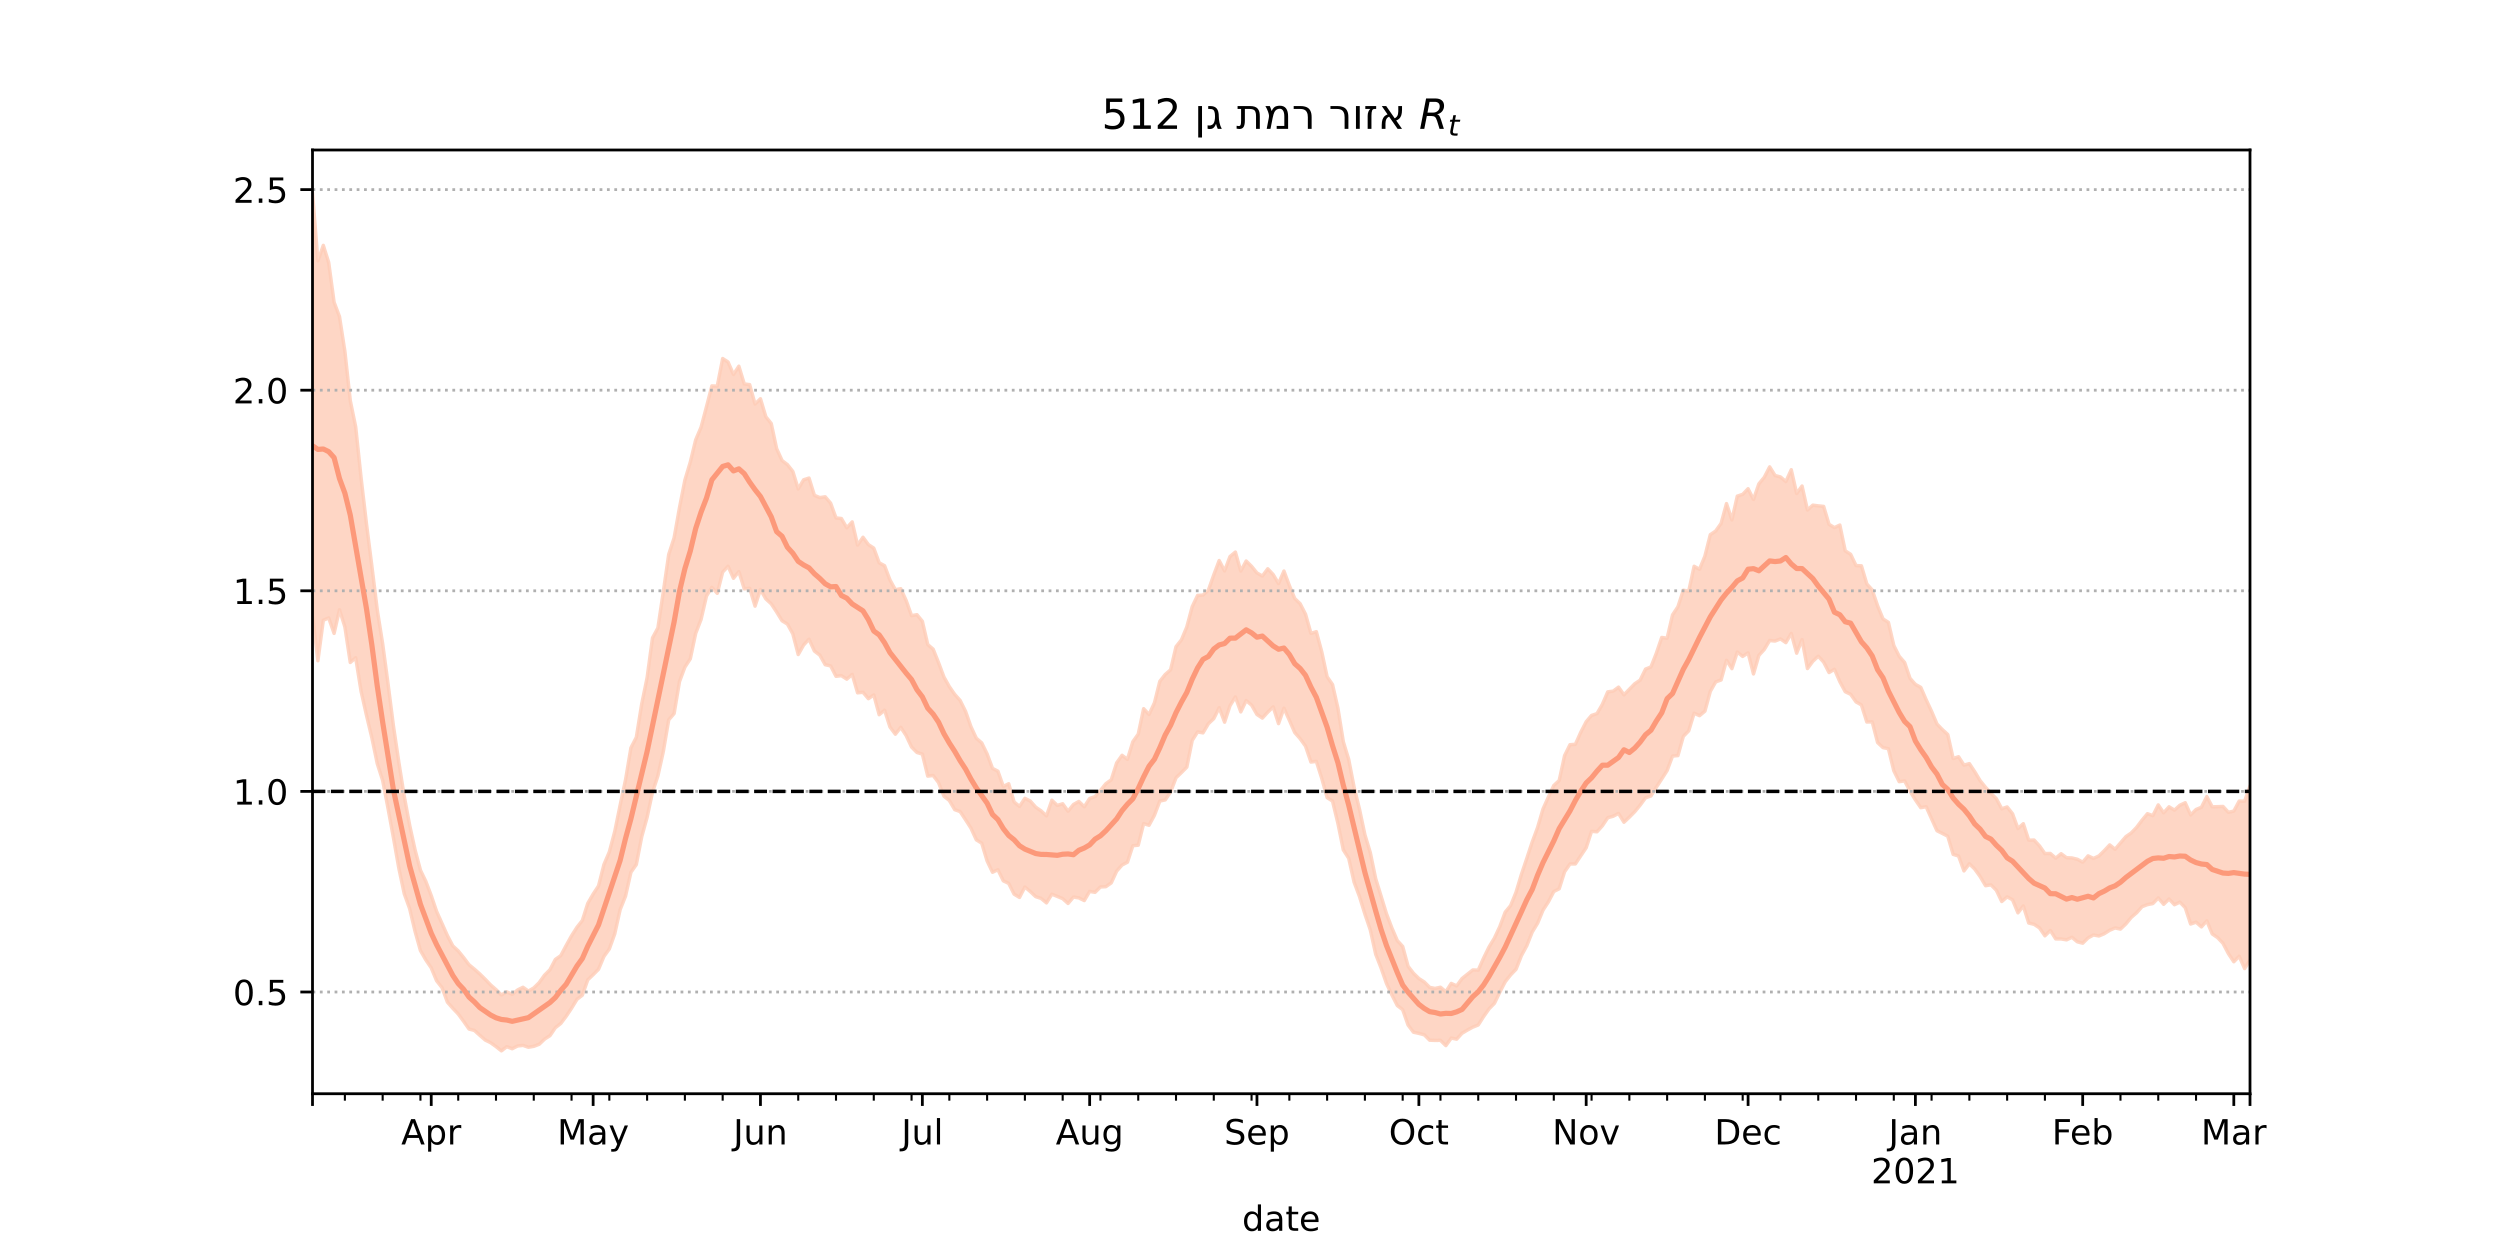 <?xml version="1.0" encoding="utf-8" standalone="no"?>
<!DOCTYPE svg PUBLIC "-//W3C//DTD SVG 1.1//EN"
  "http://www.w3.org/Graphics/SVG/1.1/DTD/svg11.dtd">
<!-- Created with matplotlib (https://matplotlib.org/) -->
<svg height="360pt" version="1.1" viewBox="0 0 720 360" width="720pt" xmlns="http://www.w3.org/2000/svg" xmlns:xlink="http://www.w3.org/1999/xlink">
 <defs>
  <style type="text/css">*{stroke-linecap:butt;stroke-linejoin:round;}</style>
 </defs>
 <g id="figure_1">
  <g id="patch_1">
   <path d="M 0 360 
L 720 360 
L 720 0 
L 0 0 
z
" style="fill:#ffffff;"/>
  </g>
  <g id="axes_1">
   <g id="patch_2">
    <path d="M 90 315 
L 648 315 
L 648 43.2 
L 90 43.2 
z
" style="fill:#ffffff;"/>
   </g>
   <g id="PolyCollection_1">
    <defs>
     <path d="M 90 -182.798 
L 90 -304.445 
L 91.554 -284.881 
L 93.109 -289.335 
L 94.663 -284.404 
L 96.217 -272.959 
L 97.772 -268.818 
L 99.326 -258.793 
L 100.88 -244.624 
L 102.435 -237.064 
L 103.989 -222.397 
L 105.543 -209.136 
L 107.097 -196.959 
L 108.652 -184.322 
L 110.206 -174.574 
L 111.76 -163.013 
L 113.315 -150.872 
L 114.869 -140.425 
L 116.423 -130.667 
L 117.978 -122.347 
L 119.532 -115.264 
L 121.086 -109.39 
L 122.641 -106.153 
L 124.195 -102.071 
L 125.749 -97.491 
L 127.304 -94.02 
L 128.858 -90.535 
L 130.412 -87.574 
L 131.967 -86.14 
L 133.521 -84.221 
L 135.075 -82.156 
L 136.63 -80.875 
L 138.184 -79.499 
L 139.738 -77.971 
L 141.292 -76.347 
L 142.847 -74.994 
L 144.401 -73.445 
L 145.955 -74.346 
L 147.51 -73.628 
L 149.064 -74.886 
L 150.618 -75.664 
L 152.173 -74.564 
L 153.727 -75.476 
L 155.281 -77.002 
L 156.836 -79.168 
L 158.39 -80.712 
L 159.944 -83.683 
L 161.499 -84.77 
L 163.053 -87.696 
L 164.607 -90.489 
L 166.162 -92.938 
L 167.716 -94.901 
L 169.27 -99.816 
L 170.825 -102.488 
L 172.379 -104.862 
L 173.933 -111.007 
L 175.487 -114.634 
L 177.042 -120.514 
L 178.596 -128.081 
L 180.15 -135.379 
L 181.705 -144.616 
L 183.259 -147.637 
L 184.813 -157.246 
L 186.368 -164.832 
L 187.922 -176.286 
L 189.476 -179.159 
L 191.031 -189.533 
L 192.585 -200.302 
L 194.139 -205.077 
L 195.694 -213.801 
L 197.248 -221.734 
L 198.802 -226.894 
L 200.357 -233.315 
L 201.911 -236.958 
L 203.465 -242.846 
L 205.019 -248.849 
L 206.574 -248.795 
L 208.128 -256.741 
L 209.682 -255.737 
L 211.237 -252.16 
L 212.791 -254.533 
L 214.345 -249.422 
L 215.9 -249.222 
L 217.454 -243.64 
L 219.008 -245.158 
L 220.563 -239.959 
L 222.117 -238.033 
L 223.671 -230.792 
L 225.226 -227.375 
L 226.78 -226.187 
L 228.334 -224.226 
L 229.889 -219.194 
L 231.443 -221.817 
L 232.997 -222.315 
L 234.552 -217.342 
L 236.106 -216.693 
L 237.66 -216.92 
L 239.214 -215.1 
L 240.769 -210.83 
L 242.323 -210.668 
L 243.877 -207.995 
L 245.432 -209.692 
L 246.986 -203.005 
L 248.54 -205.27 
L 250.095 -203.149 
L 251.649 -202.134 
L 253.203 -197.921 
L 254.758 -197.07 
L 256.312 -192.973 
L 257.866 -190.16 
L 259.421 -190.45 
L 260.975 -187.039 
L 262.529 -182.693 
L 264.084 -182.964 
L 265.638 -181.061 
L 267.192 -174.366 
L 268.747 -173.042 
L 270.301 -169.16 
L 271.855 -165.012 
L 273.409 -162.241 
L 274.964 -160.007 
L 276.518 -158.266 
L 278.072 -155.152 
L 279.627 -150.726 
L 281.181 -147.382 
L 282.735 -146.045 
L 284.29 -142.855 
L 285.844 -138.706 
L 287.398 -137.893 
L 288.953 -133.51 
L 290.507 -134.281 
L 292.061 -129.03 
L 293.616 -127.752 
L 295.17 -130.077 
L 296.724 -129.295 
L 298.279 -127.536 
L 299.833 -126.469 
L 301.387 -125.038 
L 302.942 -129.543 
L 304.496 -128.036 
L 306.05 -128.516 
L 307.604 -126.37 
L 309.159 -128.301 
L 310.713 -129.187 
L 312.267 -127.65 
L 313.822 -130.035 
L 315.376 -130.579 
L 316.93 -132.355 
L 318.485 -134.293 
L 320.039 -135.413 
L 321.593 -140.28 
L 323.148 -142.472 
L 324.702 -141.315 
L 326.256 -146.378 
L 327.811 -148.566 
L 329.365 -155.897 
L 330.919 -154.223 
L 332.474 -157.578 
L 334.028 -163.776 
L 335.582 -165.748 
L 337.136 -167.093 
L 338.691 -173.754 
L 340.245 -175.701 
L 341.799 -179.433 
L 343.354 -185.276 
L 344.908 -188.52 
L 346.462 -188.608 
L 348.017 -190.032 
L 349.571 -194.452 
L 351.125 -198.562 
L 352.68 -195.569 
L 354.234 -199.717 
L 355.788 -201.005 
L 357.343 -195.543 
L 358.897 -198.426 
L 360.451 -196.898 
L 362.006 -194.986 
L 363.56 -194.099 
L 365.114 -196.186 
L 366.669 -194.536 
L 368.223 -191.921 
L 369.777 -195.537 
L 371.331 -191.378 
L 372.886 -187.624 
L 374.44 -186.137 
L 375.994 -183.097 
L 377.549 -177.59 
L 379.103 -178.081 
L 380.657 -172.299 
L 382.212 -165.089 
L 383.766 -162.846 
L 385.32 -156.04 
L 386.875 -146.387 
L 388.429 -141.265 
L 389.983 -133.262 
L 391.538 -126.913 
L 393.092 -119.589 
L 394.646 -114.449 
L 396.201 -106.914 
L 397.755 -101.892 
L 399.309 -96.83 
L 400.864 -92.744 
L 402.418 -89.13 
L 403.972 -87.415 
L 405.526 -81.708 
L 407.081 -79.699 
L 408.635 -78.183 
L 410.189 -77.188 
L 411.744 -75.63 
L 413.298 -75.332 
L 414.852 -75.679 
L 416.407 -74.384 
L 417.961 -76.773 
L 419.515 -76.068 
L 421.07 -78.179 
L 422.624 -79.43 
L 424.178 -80.648 
L 425.733 -80.598 
L 427.287 -84.091 
L 428.841 -87.267 
L 430.396 -89.832 
L 431.95 -93.159 
L 433.504 -97.305 
L 435.058 -99.18 
L 436.613 -103.019 
L 438.167 -108.175 
L 439.721 -112.793 
L 441.276 -117.504 
L 442.83 -121.688 
L 444.384 -127 
L 445.939 -130.458 
L 447.493 -133.779 
L 449.047 -135.221 
L 450.602 -142.381 
L 452.156 -145.522 
L 453.71 -145.642 
L 455.265 -149.108 
L 456.819 -152.13 
L 458.373 -153.961 
L 459.928 -154.472 
L 461.482 -157.14 
L 463.036 -160.744 
L 464.591 -160.952 
L 466.145 -162.101 
L 467.699 -159.898 
L 469.253 -161.483 
L 470.808 -163.08 
L 472.362 -164.116 
L 473.916 -167.299 
L 475.471 -167.914 
L 477.025 -171.876 
L 478.579 -176.411 
L 480.134 -176.197 
L 481.688 -182.895 
L 483.242 -185.248 
L 484.797 -190.01 
L 486.351 -189.741 
L 487.905 -196.906 
L 489.46 -196.042 
L 491.014 -199.843 
L 492.568 -206.007 
L 494.123 -207.074 
L 495.677 -209.256 
L 497.231 -214.962 
L 498.786 -210.271 
L 500.34 -217.113 
L 501.894 -217.623 
L 503.448 -219.238 
L 505.003 -216.161 
L 506.557 -220.653 
L 508.111 -222.545 
L 509.666 -225.542 
L 511.22 -223.043 
L 512.774 -222.639 
L 514.329 -221.308 
L 515.883 -224.719 
L 517.437 -217.876 
L 518.992 -220.023 
L 520.546 -213.109 
L 522.1 -214.516 
L 523.655 -214.316 
L 525.209 -214.151 
L 526.763 -208.982 
L 528.318 -208.049 
L 529.872 -208.787 
L 531.426 -201.356 
L 532.981 -200.367 
L 534.535 -197.113 
L 536.089 -197.042 
L 537.643 -191.816 
L 539.198 -190.093 
L 540.752 -185.523 
L 542.306 -181.752 
L 543.861 -180.757 
L 545.415 -174.103 
L 546.969 -170.986 
L 548.524 -169.207 
L 550.078 -164.646 
L 551.632 -162.895 
L 553.187 -162.035 
L 554.741 -158.448 
L 556.295 -155.135 
L 557.85 -151.473 
L 559.404 -149.871 
L 560.958 -148.458 
L 562.513 -141.543 
L 564.067 -142.057 
L 565.621 -139.643 
L 567.175 -140.075 
L 568.73 -137.738 
L 570.284 -135.154 
L 571.838 -133.26 
L 573.393 -131.528 
L 574.947 -129.976 
L 576.501 -127.077 
L 578.056 -127.6 
L 579.61 -125.635 
L 581.164 -121.396 
L 582.719 -122.774 
L 584.273 -118.032 
L 585.827 -118.06 
L 587.382 -116.364 
L 588.936 -114.164 
L 590.49 -114.206 
L 592.045 -112.853 
L 593.599 -114.133 
L 595.153 -112.978 
L 596.708 -112.909 
L 598.262 -112.539 
L 599.816 -111.695 
L 601.37 -113.505 
L 602.925 -112.776 
L 604.479 -113.484 
L 606.033 -115.007 
L 607.588 -116.666 
L 609.142 -115.412 
L 610.696 -117.237 
L 612.251 -119.039 
L 613.805 -120.117 
L 615.359 -121.735 
L 616.914 -123.792 
L 618.468 -125.652 
L 620.022 -125.102 
L 621.577 -128.183 
L 623.131 -125.903 
L 624.685 -127.643 
L 626.24 -126.676 
L 627.794 -128.086 
L 629.348 -128.813 
L 630.903 -125.304 
L 632.457 -126.859 
L 634.011 -127.498 
L 635.565 -130.589 
L 637.12 -127.631 
L 638.674 -127.681 
L 640.228 -127.742 
L 641.783 -126.056 
L 643.337 -126.401 
L 644.891 -129.287 
L 646.446 -129.272 
L 648 -133.589 
L 649.554 -136.015 
L 651.109 -131.693 
L 652.663 -136.313 
L 654.217 -135.296 
L 655.772 -134.551 
L 657.326 -136.746 
L 658.88 -136.776 
L 660.435 -140.497 
L 660.435 -73.453 
L 660.435 -73.453 
L 658.88 -73.1 
L 657.326 -75.523 
L 655.772 -76.142 
L 654.217 -78.887 
L 652.663 -80.638 
L 651.109 -78.606 
L 649.554 -85.265 
L 648 -83.512 
L 646.446 -81.058 
L 644.891 -84.598 
L 643.337 -83.019 
L 641.783 -85.345 
L 640.228 -88.316 
L 638.674 -89.971 
L 637.12 -91.033 
L 635.565 -94.785 
L 634.011 -93.059 
L 632.457 -94.414 
L 630.903 -93.884 
L 629.348 -98.59 
L 627.794 -100.193 
L 626.24 -99.437 
L 624.685 -101.072 
L 623.131 -99.559 
L 621.577 -101.38 
L 620.022 -99.769 
L 618.468 -99.473 
L 616.914 -98.888 
L 615.359 -97.133 
L 613.805 -95.795 
L 612.251 -93.916 
L 610.696 -92.424 
L 609.142 -92.748 
L 607.588 -92.085 
L 606.033 -91.094 
L 604.479 -90.439 
L 602.925 -90.73 
L 601.37 -89.887 
L 599.816 -88.359 
L 598.262 -88.765 
L 596.708 -90.058 
L 595.153 -89.321 
L 593.599 -89.59 
L 592.045 -89.598 
L 590.49 -92.028 
L 588.936 -90.481 
L 587.382 -92.76 
L 585.827 -93.798 
L 584.273 -94.165 
L 582.719 -99.068 
L 581.164 -97.107 
L 579.61 -100.877 
L 578.056 -101.699 
L 576.501 -100.363 
L 574.947 -103.611 
L 573.393 -105.166 
L 571.838 -104.92 
L 570.284 -107.544 
L 568.73 -109.69 
L 567.175 -111.223 
L 565.621 -109.183 
L 564.067 -113.474 
L 562.513 -113.939 
L 560.958 -119.171 
L 559.404 -119.969 
L 557.85 -120.75 
L 556.295 -124.177 
L 554.741 -127.655 
L 553.187 -127.396 
L 551.632 -129.634 
L 550.078 -132.164 
L 548.524 -135.11 
L 546.969 -134.88 
L 545.415 -138.041 
L 543.861 -144.372 
L 542.306 -144.686 
L 540.752 -146.138 
L 539.198 -152.101 
L 537.643 -152.07 
L 536.089 -156.981 
L 534.535 -157.853 
L 532.981 -160.05 
L 531.426 -160.787 
L 529.872 -163.674 
L 528.318 -167.243 
L 526.763 -166.308 
L 525.209 -169.312 
L 523.655 -171.007 
L 522.1 -169.549 
L 520.546 -167.461 
L 518.992 -175.786 
L 517.437 -171.883 
L 515.883 -177.577 
L 514.329 -174.92 
L 512.774 -175.99 
L 511.22 -175.377 
L 509.666 -175.538 
L 508.111 -172.958 
L 506.557 -171.258 
L 505.003 -165.908 
L 503.448 -171.976 
L 501.894 -170.951 
L 500.34 -172.217 
L 498.786 -167.433 
L 497.231 -169.836 
L 495.677 -164.171 
L 494.123 -163.613 
L 492.568 -160.892 
L 491.014 -155.195 
L 489.46 -153.884 
L 487.905 -154.602 
L 486.351 -149.517 
L 484.797 -147.936 
L 483.242 -142.392 
L 481.688 -142.255 
L 480.134 -138.093 
L 478.579 -135.664 
L 477.025 -133.291 
L 475.471 -130.76 
L 473.916 -130.233 
L 472.362 -128.113 
L 470.808 -126.23 
L 469.253 -124.657 
L 467.699 -123.196 
L 466.145 -125.733 
L 464.591 -124.921 
L 463.036 -124.5 
L 461.482 -122.167 
L 459.928 -120.446 
L 458.373 -120.581 
L 456.819 -115.853 
L 455.265 -113.543 
L 453.71 -111.197 
L 452.156 -111.176 
L 450.602 -108.934 
L 449.047 -104.038 
L 447.493 -103.241 
L 445.939 -100.271 
L 444.384 -97.87 
L 442.83 -94.114 
L 441.276 -91.561 
L 439.721 -87.65 
L 438.167 -84.774 
L 436.613 -80.852 
L 435.058 -79.233 
L 433.504 -77.261 
L 431.95 -74.26 
L 430.396 -71.043 
L 428.841 -69.45 
L 427.287 -67.243 
L 425.733 -64.809 
L 424.178 -64.187 
L 422.624 -63.348 
L 421.07 -62.423 
L 419.515 -60.726 
L 417.961 -61.036 
L 416.407 -58.862 
L 414.852 -60.384 
L 413.298 -60.364 
L 411.744 -60.421 
L 410.189 -61.98 
L 408.635 -62.386 
L 407.081 -62.725 
L 405.526 -64.777 
L 403.972 -69.222 
L 402.418 -70.408 
L 400.864 -73.464 
L 399.309 -76.759 
L 397.755 -81.211 
L 396.201 -85.176 
L 394.646 -92.189 
L 393.092 -96.752 
L 391.538 -101.775 
L 389.983 -105.928 
L 388.429 -112.815 
L 386.875 -115.236 
L 385.32 -122.86 
L 383.766 -129.288 
L 382.212 -130.284 
L 380.657 -135.864 
L 379.103 -140.722 
L 377.549 -140.533 
L 375.994 -145.111 
L 374.44 -147.265 
L 372.886 -149.028 
L 371.331 -152.58 
L 369.777 -156.039 
L 368.223 -151.599 
L 366.669 -156.421 
L 365.114 -154.898 
L 363.56 -153.19 
L 362.006 -154.229 
L 360.451 -156.937 
L 358.897 -158.21 
L 357.343 -154.981 
L 355.788 -159.274 
L 354.234 -156.747 
L 352.68 -152.012 
L 351.125 -156.19 
L 349.571 -153.039 
L 348.017 -151.57 
L 346.462 -148.937 
L 344.908 -149.204 
L 343.354 -146.754 
L 341.799 -139.064 
L 340.245 -137.496 
L 338.691 -136.004 
L 337.136 -131.918 
L 335.582 -129.627 
L 334.028 -129.294 
L 332.474 -125.198 
L 330.919 -122.327 
L 329.365 -122.801 
L 327.811 -116.58 
L 326.256 -116.433 
L 324.702 -111.683 
L 323.148 -110.872 
L 321.593 -109.109 
L 320.039 -105.726 
L 318.485 -104.636 
L 316.93 -104.555 
L 315.376 -103.016 
L 313.822 -103.272 
L 312.267 -100.634 
L 310.713 -101.403 
L 309.159 -101.654 
L 307.604 -99.803 
L 306.05 -101.191 
L 304.496 -101.834 
L 302.942 -102.477 
L 301.387 -99.97 
L 299.833 -101.262 
L 298.279 -101.769 
L 296.724 -103.23 
L 295.17 -104.548 
L 293.616 -101.542 
L 292.061 -102.482 
L 290.507 -105.586 
L 288.953 -106.316 
L 287.398 -109.518 
L 285.844 -108.79 
L 284.29 -112.035 
L 282.735 -117.172 
L 281.181 -118.126 
L 279.627 -121.512 
L 278.072 -123.927 
L 276.518 -126.262 
L 274.964 -126.82 
L 273.409 -129.458 
L 271.855 -130.699 
L 270.301 -134.617 
L 268.747 -136.663 
L 267.192 -136.476 
L 265.638 -142.82 
L 264.084 -143.285 
L 262.529 -144.852 
L 260.975 -148.146 
L 259.421 -150.526 
L 257.866 -148.547 
L 256.312 -150.624 
L 254.758 -155.462 
L 253.203 -154.164 
L 251.649 -159.855 
L 250.095 -158.783 
L 248.54 -160.624 
L 246.986 -160.465 
L 245.432 -165.766 
L 243.877 -164.403 
L 242.323 -165.412 
L 240.769 -165.224 
L 239.214 -168.223 
L 237.66 -168.559 
L 236.106 -171.324 
L 234.552 -172.497 
L 232.997 -175.897 
L 231.443 -174.231 
L 229.889 -171.495 
L 228.334 -177.442 
L 226.78 -180.268 
L 225.226 -181.221 
L 223.671 -183.755 
L 222.117 -186.098 
L 220.563 -187.523 
L 219.008 -190.219 
L 217.454 -185.434 
L 215.9 -190.579 
L 214.345 -190.413 
L 212.791 -195.392 
L 211.237 -193.455 
L 209.682 -196.908 
L 208.128 -195.246 
L 206.574 -189.131 
L 205.019 -190.839 
L 203.465 -188.344 
L 201.911 -181.618 
L 200.357 -177.596 
L 198.802 -170.26 
L 197.248 -167.872 
L 195.694 -163.695 
L 194.139 -154.488 
L 192.585 -152.677 
L 191.031 -143.545 
L 189.476 -136.563 
L 187.922 -131.851 
L 186.368 -124.638 
L 184.813 -119.009 
L 183.259 -111.01 
L 181.705 -108.787 
L 180.15 -101.912 
L 178.596 -98.015 
L 177.042 -91.047 
L 175.487 -86.706 
L 173.933 -84.548 
L 172.379 -80.86 
L 170.825 -79.289 
L 169.27 -77.803 
L 167.716 -73.384 
L 166.162 -72.189 
L 164.607 -69.636 
L 163.053 -67.307 
L 161.499 -65.245 
L 159.944 -64.021 
L 158.39 -61.729 
L 156.836 -60.732 
L 155.281 -59.244 
L 153.727 -58.656 
L 152.173 -58.392 
L 150.618 -58.929 
L 149.064 -58.754 
L 147.51 -57.968 
L 145.955 -58.556 
L 144.401 -57.355 
L 142.847 -58.592 
L 141.292 -59.702 
L 139.738 -60.474 
L 138.184 -61.825 
L 136.63 -63.23 
L 135.075 -63.645 
L 133.521 -65.86 
L 131.967 -67.971 
L 130.412 -69.607 
L 128.858 -71.368 
L 127.304 -75.555 
L 125.749 -77.53 
L 124.195 -81.254 
L 122.641 -83.538 
L 121.086 -86.242 
L 119.532 -91.779 
L 117.978 -98.305 
L 116.423 -102.619 
L 114.869 -109.927 
L 113.315 -118.705 
L 111.76 -127.15 
L 110.206 -135.237 
L 108.652 -140.073 
L 107.097 -147.525 
L 105.543 -154.011 
L 103.989 -160.929 
L 102.435 -170.579 
L 100.88 -169.21 
L 99.326 -179.444 
L 97.772 -184.395 
L 96.217 -177.583 
L 94.663 -182.036 
L 93.109 -181.374 
L 91.554 -169.709 
L 90 -182.798 
z
" id="m3618132617" style="stroke:#fdcbb6;stroke-opacity:0.8;"/>
    </defs>
    <g clip-path="url(#p6baaec7f77)">
     <use style="fill:#fdcbb6;fill-opacity:0.8;stroke:#fdcbb6;stroke-opacity:0.8;" x="0" xlink:href="#m3618132617" y="360"/>
    </g>
   </g>
   <g id="matplotlib.axis_1">
    <g id="xtick_1">
     <g id="line2d_1">
      <defs>
       <path d="M 0 0 
L 0 3.5 
" id="m477d72ed4f" style="stroke:#000000;stroke-width:0.8;"/>
      </defs>
      <g>
       <use style="stroke:#000000;stroke-width:0.8;" x="90" xlink:href="#m477d72ed4f" y="315"/>
      </g>
     </g>
    </g>
    <g id="xtick_2">
     <g id="line2d_2">
      <g>
       <use style="stroke:#000000;stroke-width:0.8;" x="124.195" xlink:href="#m477d72ed4f" y="315"/>
      </g>
     </g>
     <g id="text_1">
      <!-- Apr -->
      <g transform="translate(115.545 329.598)scale(0.1 -0.1)">
       <defs>
        <path d="M 34.188 63.188 
L 20.797 26.906 
L 47.609 26.906 
z
M 28.609 72.906 
L 39.797 72.906 
L 67.578 0 
L 57.328 0 
L 50.688 18.703 
L 17.828 18.703 
L 11.188 0 
L 0.781 0 
z
" id="DejaVuSans-65"/>
        <path d="M 18.109 8.203 
L 18.109 -20.797 
L 9.078 -20.797 
L 9.078 54.688 
L 18.109 54.688 
L 18.109 46.391 
Q 20.953 51.266 25.266 53.625 
Q 29.594 56 35.594 56 
Q 45.562 56 51.781 48.094 
Q 58.016 40.188 58.016 27.297 
Q 58.016 14.406 51.781 6.484 
Q 45.562 -1.422 35.594 -1.422 
Q 29.594 -1.422 25.266 0.953 
Q 20.953 3.328 18.109 8.203 
z
M 48.688 27.297 
Q 48.688 37.203 44.609 42.844 
Q 40.531 48.484 33.406 48.484 
Q 26.266 48.484 22.188 42.844 
Q 18.109 37.203 18.109 27.297 
Q 18.109 17.391 22.188 11.75 
Q 26.266 6.109 33.406 6.109 
Q 40.531 6.109 44.609 11.75 
Q 48.688 17.391 48.688 27.297 
z
" id="DejaVuSans-112"/>
        <path d="M 41.109 46.297 
Q 39.594 47.172 37.812 47.578 
Q 36.031 48 33.891 48 
Q 26.266 48 22.188 43.047 
Q 18.109 38.094 18.109 28.812 
L 18.109 0 
L 9.078 0 
L 9.078 54.688 
L 18.109 54.688 
L 18.109 46.188 
Q 20.953 51.172 25.484 53.578 
Q 30.031 56 36.531 56 
Q 37.453 56 38.578 55.875 
Q 39.703 55.766 41.062 55.516 
z
" id="DejaVuSans-114"/>
       </defs>
       <use xlink:href="#DejaVuSans-65"/>
       <use x="68.408" xlink:href="#DejaVuSans-112"/>
       <use x="131.885" xlink:href="#DejaVuSans-114"/>
      </g>
     </g>
    </g>
    <g id="xtick_3">
     <g id="line2d_3">
      <g>
       <use style="stroke:#000000;stroke-width:0.8;" x="170.825" xlink:href="#m477d72ed4f" y="315"/>
      </g>
     </g>
     <g id="text_2">
      <!-- May -->
      <g transform="translate(160.487 329.598)scale(0.1 -0.1)">
       <defs>
        <path d="M 9.812 72.906 
L 24.516 72.906 
L 43.109 23.297 
L 61.812 72.906 
L 76.516 72.906 
L 76.516 0 
L 66.891 0 
L 66.891 64.016 
L 48.094 14.016 
L 38.188 14.016 
L 19.391 64.016 
L 19.391 0 
L 9.812 0 
z
" id="DejaVuSans-77"/>
        <path d="M 34.281 27.484 
Q 23.391 27.484 19.188 25 
Q 14.984 22.516 14.984 16.5 
Q 14.984 11.719 18.141 8.906 
Q 21.297 6.109 26.703 6.109 
Q 34.188 6.109 38.703 11.406 
Q 43.219 16.703 43.219 25.484 
L 43.219 27.484 
z
M 52.203 31.203 
L 52.203 0 
L 43.219 0 
L 43.219 8.297 
Q 40.141 3.328 35.547 0.953 
Q 30.953 -1.422 24.312 -1.422 
Q 15.922 -1.422 10.953 3.297 
Q 6 8.016 6 15.922 
Q 6 25.141 12.172 29.828 
Q 18.359 34.516 30.609 34.516 
L 43.219 34.516 
L 43.219 35.406 
Q 43.219 41.609 39.141 45 
Q 35.062 48.391 27.688 48.391 
Q 23 48.391 18.547 47.266 
Q 14.109 46.141 10.016 43.891 
L 10.016 52.203 
Q 14.938 54.109 19.578 55.047 
Q 24.219 56 28.609 56 
Q 40.484 56 46.344 49.844 
Q 52.203 43.703 52.203 31.203 
z
" id="DejaVuSans-97"/>
        <path d="M 32.172 -5.078 
Q 28.375 -14.844 24.75 -17.812 
Q 21.141 -20.797 15.094 -20.797 
L 7.906 -20.797 
L 7.906 -13.281 
L 13.188 -13.281 
Q 16.891 -13.281 18.938 -11.516 
Q 21 -9.766 23.484 -3.219 
L 25.094 0.875 
L 2.984 54.688 
L 12.5 54.688 
L 29.594 11.922 
L 46.688 54.688 
L 56.203 54.688 
z
" id="DejaVuSans-121"/>
       </defs>
       <use xlink:href="#DejaVuSans-77"/>
       <use x="86.279" xlink:href="#DejaVuSans-97"/>
       <use x="147.559" xlink:href="#DejaVuSans-121"/>
      </g>
     </g>
    </g>
    <g id="xtick_4">
     <g id="line2d_4">
      <g>
       <use style="stroke:#000000;stroke-width:0.8;" x="219.008" xlink:href="#m477d72ed4f" y="315"/>
      </g>
     </g>
     <g id="text_3">
      <!-- Jun -->
      <g transform="translate(211.196 329.598)scale(0.1 -0.1)">
       <defs>
        <path d="M 9.812 72.906 
L 19.672 72.906 
L 19.672 5.078 
Q 19.672 -8.109 14.672 -14.062 
Q 9.672 -20.016 -1.422 -20.016 
L -5.172 -20.016 
L -5.172 -11.719 
L -2.094 -11.719 
Q 4.438 -11.719 7.125 -8.047 
Q 9.812 -4.391 9.812 5.078 
z
" id="DejaVuSans-74"/>
        <path d="M 8.5 21.578 
L 8.5 54.688 
L 17.484 54.688 
L 17.484 21.922 
Q 17.484 14.156 20.5 10.266 
Q 23.531 6.391 29.594 6.391 
Q 36.859 6.391 41.078 11.031 
Q 45.312 15.672 45.312 23.688 
L 45.312 54.688 
L 54.297 54.688 
L 54.297 0 
L 45.312 0 
L 45.312 8.406 
Q 42.047 3.422 37.719 1 
Q 33.406 -1.422 27.688 -1.422 
Q 18.266 -1.422 13.375 4.438 
Q 8.5 10.297 8.5 21.578 
z
M 31.109 56 
z
" id="DejaVuSans-117"/>
        <path d="M 54.891 33.016 
L 54.891 0 
L 45.906 0 
L 45.906 32.719 
Q 45.906 40.484 42.875 44.328 
Q 39.844 48.188 33.797 48.188 
Q 26.516 48.188 22.312 43.547 
Q 18.109 38.922 18.109 30.906 
L 18.109 0 
L 9.078 0 
L 9.078 54.688 
L 18.109 54.688 
L 18.109 46.188 
Q 21.344 51.125 25.703 53.562 
Q 30.078 56 35.797 56 
Q 45.219 56 50.047 50.172 
Q 54.891 44.344 54.891 33.016 
z
" id="DejaVuSans-110"/>
       </defs>
       <use xlink:href="#DejaVuSans-74"/>
       <use x="29.492" xlink:href="#DejaVuSans-117"/>
       <use x="92.871" xlink:href="#DejaVuSans-110"/>
      </g>
     </g>
    </g>
    <g id="xtick_5">
     <g id="line2d_5">
      <g>
       <use style="stroke:#000000;stroke-width:0.8;" x="265.638" xlink:href="#m477d72ed4f" y="315"/>
      </g>
     </g>
     <g id="text_4">
      <!-- Jul -->
      <g transform="translate(259.605 329.598)scale(0.1 -0.1)">
       <defs>
        <path d="M 9.422 75.984 
L 18.406 75.984 
L 18.406 0 
L 9.422 0 
z
" id="DejaVuSans-108"/>
       </defs>
       <use xlink:href="#DejaVuSans-74"/>
       <use x="29.492" xlink:href="#DejaVuSans-117"/>
       <use x="92.871" xlink:href="#DejaVuSans-108"/>
      </g>
     </g>
    </g>
    <g id="xtick_6">
     <g id="line2d_6">
      <g>
       <use style="stroke:#000000;stroke-width:0.8;" x="313.822" xlink:href="#m477d72ed4f" y="315"/>
      </g>
     </g>
     <g id="text_5">
      <!-- Aug -->
      <g transform="translate(304.058 329.598)scale(0.1 -0.1)">
       <defs>
        <path d="M 45.406 27.984 
Q 45.406 37.75 41.375 43.109 
Q 37.359 48.484 30.078 48.484 
Q 22.859 48.484 18.828 43.109 
Q 14.797 37.75 14.797 27.984 
Q 14.797 18.266 18.828 12.891 
Q 22.859 7.516 30.078 7.516 
Q 37.359 7.516 41.375 12.891 
Q 45.406 18.266 45.406 27.984 
z
M 54.391 6.781 
Q 54.391 -7.172 48.188 -13.984 
Q 42 -20.797 29.203 -20.797 
Q 24.469 -20.797 20.266 -20.094 
Q 16.062 -19.391 12.109 -17.922 
L 12.109 -9.188 
Q 16.062 -11.328 19.922 -12.344 
Q 23.781 -13.375 27.781 -13.375 
Q 36.625 -13.375 41.016 -8.766 
Q 45.406 -4.156 45.406 5.172 
L 45.406 9.625 
Q 42.625 4.781 38.281 2.391 
Q 33.938 0 27.875 0 
Q 17.828 0 11.672 7.656 
Q 5.516 15.328 5.516 27.984 
Q 5.516 40.672 11.672 48.328 
Q 17.828 56 27.875 56 
Q 33.938 56 38.281 53.609 
Q 42.625 51.219 45.406 46.391 
L 45.406 54.688 
L 54.391 54.688 
z
" id="DejaVuSans-103"/>
       </defs>
       <use xlink:href="#DejaVuSans-65"/>
       <use x="68.408" xlink:href="#DejaVuSans-117"/>
       <use x="131.787" xlink:href="#DejaVuSans-103"/>
      </g>
     </g>
    </g>
    <g id="xtick_7">
     <g id="line2d_7">
      <g>
       <use style="stroke:#000000;stroke-width:0.8;" x="362.006" xlink:href="#m477d72ed4f" y="315"/>
      </g>
     </g>
     <g id="text_6">
      <!-- Sep -->
      <g transform="translate(352.581 329.598)scale(0.1 -0.1)">
       <defs>
        <path d="M 53.516 70.516 
L 53.516 60.891 
Q 47.906 63.578 42.922 64.891 
Q 37.938 66.219 33.297 66.219 
Q 25.25 66.219 20.875 63.094 
Q 16.5 59.969 16.5 54.203 
Q 16.5 49.359 19.406 46.891 
Q 22.312 44.438 30.422 42.922 
L 36.375 41.703 
Q 47.406 39.594 52.656 34.297 
Q 57.906 29 57.906 20.125 
Q 57.906 9.516 50.797 4.047 
Q 43.703 -1.422 29.984 -1.422 
Q 24.812 -1.422 18.969 -0.25 
Q 13.141 0.922 6.891 3.219 
L 6.891 13.375 
Q 12.891 10.016 18.656 8.297 
Q 24.422 6.594 29.984 6.594 
Q 38.422 6.594 43.016 9.906 
Q 47.609 13.234 47.609 19.391 
Q 47.609 24.75 44.312 27.781 
Q 41.016 30.812 33.5 32.328 
L 27.484 33.5 
Q 16.453 35.688 11.516 40.375 
Q 6.594 45.062 6.594 53.422 
Q 6.594 63.094 13.406 68.656 
Q 20.219 74.219 32.172 74.219 
Q 37.312 74.219 42.625 73.281 
Q 47.953 72.359 53.516 70.516 
z
" id="DejaVuSans-83"/>
        <path d="M 56.203 29.594 
L 56.203 25.203 
L 14.891 25.203 
Q 15.484 15.922 20.484 11.062 
Q 25.484 6.203 34.422 6.203 
Q 39.594 6.203 44.453 7.469 
Q 49.312 8.734 54.109 11.281 
L 54.109 2.781 
Q 49.266 0.734 44.188 -0.344 
Q 39.109 -1.422 33.891 -1.422 
Q 20.797 -1.422 13.156 6.188 
Q 5.516 13.812 5.516 26.812 
Q 5.516 40.234 12.766 48.109 
Q 20.016 56 32.328 56 
Q 43.359 56 49.781 48.891 
Q 56.203 41.797 56.203 29.594 
z
M 47.219 32.234 
Q 47.125 39.594 43.094 43.984 
Q 39.062 48.391 32.422 48.391 
Q 24.906 48.391 20.391 44.141 
Q 15.875 39.891 15.188 32.172 
z
" id="DejaVuSans-101"/>
       </defs>
       <use xlink:href="#DejaVuSans-83"/>
       <use x="63.477" xlink:href="#DejaVuSans-101"/>
       <use x="125" xlink:href="#DejaVuSans-112"/>
      </g>
     </g>
    </g>
    <g id="xtick_8">
     <g id="line2d_8">
      <g>
       <use style="stroke:#000000;stroke-width:0.8;" x="408.635" xlink:href="#m477d72ed4f" y="315"/>
      </g>
     </g>
     <g id="text_7">
      <!-- Oct -->
      <g transform="translate(399.99 329.598)scale(0.1 -0.1)">
       <defs>
        <path d="M 39.406 66.219 
Q 28.656 66.219 22.328 58.203 
Q 16.016 50.203 16.016 36.375 
Q 16.016 22.609 22.328 14.594 
Q 28.656 6.594 39.406 6.594 
Q 50.141 6.594 56.422 14.594 
Q 62.703 22.609 62.703 36.375 
Q 62.703 50.203 56.422 58.203 
Q 50.141 66.219 39.406 66.219 
z
M 39.406 74.219 
Q 54.734 74.219 63.906 63.938 
Q 73.094 53.656 73.094 36.375 
Q 73.094 19.141 63.906 8.859 
Q 54.734 -1.422 39.406 -1.422 
Q 24.031 -1.422 14.812 8.828 
Q 5.609 19.094 5.609 36.375 
Q 5.609 53.656 14.812 63.938 
Q 24.031 74.219 39.406 74.219 
z
" id="DejaVuSans-79"/>
        <path d="M 48.781 52.594 
L 48.781 44.188 
Q 44.969 46.297 41.141 47.344 
Q 37.312 48.391 33.406 48.391 
Q 24.656 48.391 19.812 42.844 
Q 14.984 37.312 14.984 27.297 
Q 14.984 17.281 19.812 11.734 
Q 24.656 6.203 33.406 6.203 
Q 37.312 6.203 41.141 7.25 
Q 44.969 8.297 48.781 10.406 
L 48.781 2.094 
Q 45.016 0.344 40.984 -0.531 
Q 36.969 -1.422 32.422 -1.422 
Q 20.062 -1.422 12.781 6.344 
Q 5.516 14.109 5.516 27.297 
Q 5.516 40.672 12.859 48.328 
Q 20.219 56 33.016 56 
Q 37.156 56 41.109 55.141 
Q 45.062 54.297 48.781 52.594 
z
" id="DejaVuSans-99"/>
        <path d="M 18.312 70.219 
L 18.312 54.688 
L 36.812 54.688 
L 36.812 47.703 
L 18.312 47.703 
L 18.312 18.016 
Q 18.312 11.328 20.141 9.422 
Q 21.969 7.516 27.594 7.516 
L 36.812 7.516 
L 36.812 0 
L 27.594 0 
Q 17.188 0 13.234 3.875 
Q 9.281 7.766 9.281 18.016 
L 9.281 47.703 
L 2.688 47.703 
L 2.688 54.688 
L 9.281 54.688 
L 9.281 70.219 
z
" id="DejaVuSans-116"/>
       </defs>
       <use xlink:href="#DejaVuSans-79"/>
       <use x="78.711" xlink:href="#DejaVuSans-99"/>
       <use x="133.691" xlink:href="#DejaVuSans-116"/>
      </g>
     </g>
    </g>
    <g id="xtick_9">
     <g id="line2d_9">
      <g>
       <use style="stroke:#000000;stroke-width:0.8;" x="456.819" xlink:href="#m477d72ed4f" y="315"/>
      </g>
     </g>
     <g id="text_8">
      <!-- Nov -->
      <g transform="translate(447.06 329.598)scale(0.1 -0.1)">
       <defs>
        <path d="M 9.812 72.906 
L 23.094 72.906 
L 55.422 11.922 
L 55.422 72.906 
L 64.984 72.906 
L 64.984 0 
L 51.703 0 
L 19.391 60.984 
L 19.391 0 
L 9.812 0 
z
" id="DejaVuSans-78"/>
        <path d="M 30.609 48.391 
Q 23.391 48.391 19.188 42.75 
Q 14.984 37.109 14.984 27.297 
Q 14.984 17.484 19.156 11.844 
Q 23.344 6.203 30.609 6.203 
Q 37.797 6.203 41.984 11.859 
Q 46.188 17.531 46.188 27.297 
Q 46.188 37.016 41.984 42.703 
Q 37.797 48.391 30.609 48.391 
z
M 30.609 56 
Q 42.328 56 49.016 48.375 
Q 55.719 40.766 55.719 27.297 
Q 55.719 13.875 49.016 6.219 
Q 42.328 -1.422 30.609 -1.422 
Q 18.844 -1.422 12.172 6.219 
Q 5.516 13.875 5.516 27.297 
Q 5.516 40.766 12.172 48.375 
Q 18.844 56 30.609 56 
z
" id="DejaVuSans-111"/>
        <path d="M 2.984 54.688 
L 12.5 54.688 
L 29.594 8.797 
L 46.688 54.688 
L 56.203 54.688 
L 35.688 0 
L 23.484 0 
z
" id="DejaVuSans-118"/>
       </defs>
       <use xlink:href="#DejaVuSans-78"/>
       <use x="74.805" xlink:href="#DejaVuSans-111"/>
       <use x="135.986" xlink:href="#DejaVuSans-118"/>
      </g>
     </g>
    </g>
    <g id="xtick_10">
     <g id="line2d_10">
      <g>
       <use style="stroke:#000000;stroke-width:0.8;" x="503.448" xlink:href="#m477d72ed4f" y="315"/>
      </g>
     </g>
     <g id="text_9">
      <!-- Dec -->
      <g transform="translate(493.773 329.598)scale(0.1 -0.1)">
       <defs>
        <path d="M 19.672 64.797 
L 19.672 8.109 
L 31.594 8.109 
Q 46.688 8.109 53.688 14.938 
Q 60.688 21.781 60.688 36.531 
Q 60.688 51.172 53.688 57.984 
Q 46.688 64.797 31.594 64.797 
z
M 9.812 72.906 
L 30.078 72.906 
Q 51.266 72.906 61.172 64.094 
Q 71.094 55.281 71.094 36.531 
Q 71.094 17.672 61.125 8.828 
Q 51.172 0 30.078 0 
L 9.812 0 
z
" id="DejaVuSans-68"/>
       </defs>
       <use xlink:href="#DejaVuSans-68"/>
       <use x="77.002" xlink:href="#DejaVuSans-101"/>
       <use x="138.525" xlink:href="#DejaVuSans-99"/>
      </g>
     </g>
    </g>
    <g id="xtick_11">
     <g id="line2d_11">
      <g>
       <use style="stroke:#000000;stroke-width:0.8;" x="551.632" xlink:href="#m477d72ed4f" y="315"/>
      </g>
     </g>
     <g id="text_10">
      <!-- Jan -->
      <g transform="translate(543.924 329.598)scale(0.1 -0.1)">
       <use xlink:href="#DejaVuSans-74"/>
       <use x="29.492" xlink:href="#DejaVuSans-97"/>
       <use x="90.771" xlink:href="#DejaVuSans-110"/>
      </g>
      <!-- 2021 -->
      <g transform="translate(538.907 340.796)scale(0.1 -0.1)">
       <defs>
        <path d="M 19.188 8.297 
L 53.609 8.297 
L 53.609 0 
L 7.328 0 
L 7.328 8.297 
Q 12.938 14.109 22.625 23.891 
Q 32.328 33.688 34.812 36.531 
Q 39.547 41.844 41.422 45.531 
Q 43.312 49.219 43.312 52.781 
Q 43.312 58.594 39.234 62.25 
Q 35.156 65.922 28.609 65.922 
Q 23.969 65.922 18.812 64.312 
Q 13.672 62.703 7.812 59.422 
L 7.812 69.391 
Q 13.766 71.781 18.938 73 
Q 24.125 74.219 28.422 74.219 
Q 39.75 74.219 46.484 68.547 
Q 53.219 62.891 53.219 53.422 
Q 53.219 48.922 51.531 44.891 
Q 49.859 40.875 45.406 35.406 
Q 44.188 33.984 37.641 27.219 
Q 31.109 20.453 19.188 8.297 
z
" id="DejaVuSans-50"/>
        <path d="M 31.781 66.406 
Q 24.172 66.406 20.328 58.906 
Q 16.5 51.422 16.5 36.375 
Q 16.5 21.391 20.328 13.891 
Q 24.172 6.391 31.781 6.391 
Q 39.453 6.391 43.281 13.891 
Q 47.125 21.391 47.125 36.375 
Q 47.125 51.422 43.281 58.906 
Q 39.453 66.406 31.781 66.406 
z
M 31.781 74.219 
Q 44.047 74.219 50.516 64.516 
Q 56.984 54.828 56.984 36.375 
Q 56.984 17.969 50.516 8.266 
Q 44.047 -1.422 31.781 -1.422 
Q 19.531 -1.422 13.062 8.266 
Q 6.594 17.969 6.594 36.375 
Q 6.594 54.828 13.062 64.516 
Q 19.531 74.219 31.781 74.219 
z
" id="DejaVuSans-48"/>
        <path d="M 12.406 8.297 
L 28.516 8.297 
L 28.516 63.922 
L 10.984 60.406 
L 10.984 69.391 
L 28.422 72.906 
L 38.281 72.906 
L 38.281 8.297 
L 54.391 8.297 
L 54.391 0 
L 12.406 0 
z
" id="DejaVuSans-49"/>
       </defs>
       <use xlink:href="#DejaVuSans-50"/>
       <use x="63.623" xlink:href="#DejaVuSans-48"/>
       <use x="127.246" xlink:href="#DejaVuSans-50"/>
       <use x="190.869" xlink:href="#DejaVuSans-49"/>
      </g>
     </g>
    </g>
    <g id="xtick_12">
     <g id="line2d_12">
      <g>
       <use style="stroke:#000000;stroke-width:0.8;" x="599.816" xlink:href="#m477d72ed4f" y="315"/>
      </g>
     </g>
     <g id="text_11">
      <!-- Feb -->
      <g transform="translate(590.965 329.598)scale(0.1 -0.1)">
       <defs>
        <path d="M 9.812 72.906 
L 51.703 72.906 
L 51.703 64.594 
L 19.672 64.594 
L 19.672 43.109 
L 48.578 43.109 
L 48.578 34.812 
L 19.672 34.812 
L 19.672 0 
L 9.812 0 
z
" id="DejaVuSans-70"/>
        <path d="M 48.688 27.297 
Q 48.688 37.203 44.609 42.844 
Q 40.531 48.484 33.406 48.484 
Q 26.266 48.484 22.188 42.844 
Q 18.109 37.203 18.109 27.297 
Q 18.109 17.391 22.188 11.75 
Q 26.266 6.109 33.406 6.109 
Q 40.531 6.109 44.609 11.75 
Q 48.688 17.391 48.688 27.297 
z
M 18.109 46.391 
Q 20.953 51.266 25.266 53.625 
Q 29.594 56 35.594 56 
Q 45.562 56 51.781 48.094 
Q 58.016 40.188 58.016 27.297 
Q 58.016 14.406 51.781 6.484 
Q 45.562 -1.422 35.594 -1.422 
Q 29.594 -1.422 25.266 0.953 
Q 20.953 3.328 18.109 8.203 
L 18.109 0 
L 9.078 0 
L 9.078 75.984 
L 18.109 75.984 
z
" id="DejaVuSans-98"/>
       </defs>
       <use xlink:href="#DejaVuSans-70"/>
       <use x="52.02" xlink:href="#DejaVuSans-101"/>
       <use x="113.543" xlink:href="#DejaVuSans-98"/>
      </g>
     </g>
    </g>
    <g id="xtick_13">
     <g id="line2d_13">
      <g>
       <use style="stroke:#000000;stroke-width:0.8;" x="643.337" xlink:href="#m477d72ed4f" y="315"/>
      </g>
     </g>
     <g id="text_12">
      <!-- Mar -->
      <g transform="translate(633.903 329.598)scale(0.1 -0.1)">
       <use xlink:href="#DejaVuSans-77"/>
       <use x="86.279" xlink:href="#DejaVuSans-97"/>
       <use x="147.559" xlink:href="#DejaVuSans-114"/>
      </g>
     </g>
    </g>
    <g id="xtick_14">
     <g id="line2d_14">
      <g>
       <use style="stroke:#000000;stroke-width:0.8;" x="648" xlink:href="#m477d72ed4f" y="315"/>
      </g>
     </g>
    </g>
    <g id="xtick_15">
     <g id="line2d_15">
      <defs>
       <path d="M 0 0 
L 0 2 
" id="m9b0a332ac8" style="stroke:#000000;stroke-width:0.6;"/>
      </defs>
      <g>
       <use style="stroke:#000000;stroke-width:0.6;" x="99.326" xlink:href="#m9b0a332ac8" y="315"/>
      </g>
     </g>
    </g>
    <g id="xtick_16">
     <g id="line2d_16">
      <g>
       <use style="stroke:#000000;stroke-width:0.6;" x="110.206" xlink:href="#m9b0a332ac8" y="315"/>
      </g>
     </g>
    </g>
    <g id="xtick_17">
     <g id="line2d_17">
      <g>
       <use style="stroke:#000000;stroke-width:0.6;" x="121.086" xlink:href="#m9b0a332ac8" y="315"/>
      </g>
     </g>
    </g>
    <g id="xtick_18">
     <g id="line2d_18">
      <g>
       <use style="stroke:#000000;stroke-width:0.6;" x="131.967" xlink:href="#m9b0a332ac8" y="315"/>
      </g>
     </g>
    </g>
    <g id="xtick_19">
     <g id="line2d_19">
      <g>
       <use style="stroke:#000000;stroke-width:0.6;" x="142.847" xlink:href="#m9b0a332ac8" y="315"/>
      </g>
     </g>
    </g>
    <g id="xtick_20">
     <g id="line2d_20">
      <g>
       <use style="stroke:#000000;stroke-width:0.6;" x="153.727" xlink:href="#m9b0a332ac8" y="315"/>
      </g>
     </g>
    </g>
    <g id="xtick_21">
     <g id="line2d_21">
      <g>
       <use style="stroke:#000000;stroke-width:0.6;" x="164.607" xlink:href="#m9b0a332ac8" y="315"/>
      </g>
     </g>
    </g>
    <g id="xtick_22">
     <g id="line2d_22">
      <g>
       <use style="stroke:#000000;stroke-width:0.6;" x="175.487" xlink:href="#m9b0a332ac8" y="315"/>
      </g>
     </g>
    </g>
    <g id="xtick_23">
     <g id="line2d_23">
      <g>
       <use style="stroke:#000000;stroke-width:0.6;" x="186.368" xlink:href="#m9b0a332ac8" y="315"/>
      </g>
     </g>
    </g>
    <g id="xtick_24">
     <g id="line2d_24">
      <g>
       <use style="stroke:#000000;stroke-width:0.6;" x="197.248" xlink:href="#m9b0a332ac8" y="315"/>
      </g>
     </g>
    </g>
    <g id="xtick_25">
     <g id="line2d_25">
      <g>
       <use style="stroke:#000000;stroke-width:0.6;" x="208.128" xlink:href="#m9b0a332ac8" y="315"/>
      </g>
     </g>
    </g>
    <g id="xtick_26">
     <g id="line2d_26">
      <g>
       <use style="stroke:#000000;stroke-width:0.6;" x="229.889" xlink:href="#m9b0a332ac8" y="315"/>
      </g>
     </g>
    </g>
    <g id="xtick_27">
     <g id="line2d_27">
      <g>
       <use style="stroke:#000000;stroke-width:0.6;" x="240.769" xlink:href="#m9b0a332ac8" y="315"/>
      </g>
     </g>
    </g>
    <g id="xtick_28">
     <g id="line2d_28">
      <g>
       <use style="stroke:#000000;stroke-width:0.6;" x="251.649" xlink:href="#m9b0a332ac8" y="315"/>
      </g>
     </g>
    </g>
    <g id="xtick_29">
     <g id="line2d_29">
      <g>
       <use style="stroke:#000000;stroke-width:0.6;" x="262.529" xlink:href="#m9b0a332ac8" y="315"/>
      </g>
     </g>
    </g>
    <g id="xtick_30">
     <g id="line2d_30">
      <g>
       <use style="stroke:#000000;stroke-width:0.6;" x="273.409" xlink:href="#m9b0a332ac8" y="315"/>
      </g>
     </g>
    </g>
    <g id="xtick_31">
     <g id="line2d_31">
      <g>
       <use style="stroke:#000000;stroke-width:0.6;" x="284.29" xlink:href="#m9b0a332ac8" y="315"/>
      </g>
     </g>
    </g>
    <g id="xtick_32">
     <g id="line2d_32">
      <g>
       <use style="stroke:#000000;stroke-width:0.6;" x="295.17" xlink:href="#m9b0a332ac8" y="315"/>
      </g>
     </g>
    </g>
    <g id="xtick_33">
     <g id="line2d_33">
      <g>
       <use style="stroke:#000000;stroke-width:0.6;" x="306.05" xlink:href="#m9b0a332ac8" y="315"/>
      </g>
     </g>
    </g>
    <g id="xtick_34">
     <g id="line2d_34">
      <g>
       <use style="stroke:#000000;stroke-width:0.6;" x="316.93" xlink:href="#m9b0a332ac8" y="315"/>
      </g>
     </g>
    </g>
    <g id="xtick_35">
     <g id="line2d_35">
      <g>
       <use style="stroke:#000000;stroke-width:0.6;" x="327.811" xlink:href="#m9b0a332ac8" y="315"/>
      </g>
     </g>
    </g>
    <g id="xtick_36">
     <g id="line2d_36">
      <g>
       <use style="stroke:#000000;stroke-width:0.6;" x="338.691" xlink:href="#m9b0a332ac8" y="315"/>
      </g>
     </g>
    </g>
    <g id="xtick_37">
     <g id="line2d_37">
      <g>
       <use style="stroke:#000000;stroke-width:0.6;" x="349.571" xlink:href="#m9b0a332ac8" y="315"/>
      </g>
     </g>
    </g>
    <g id="xtick_38">
     <g id="line2d_38">
      <g>
       <use style="stroke:#000000;stroke-width:0.6;" x="360.451" xlink:href="#m9b0a332ac8" y="315"/>
      </g>
     </g>
    </g>
    <g id="xtick_39">
     <g id="line2d_39">
      <g>
       <use style="stroke:#000000;stroke-width:0.6;" x="371.331" xlink:href="#m9b0a332ac8" y="315"/>
      </g>
     </g>
    </g>
    <g id="xtick_40">
     <g id="line2d_40">
      <g>
       <use style="stroke:#000000;stroke-width:0.6;" x="382.212" xlink:href="#m9b0a332ac8" y="315"/>
      </g>
     </g>
    </g>
    <g id="xtick_41">
     <g id="line2d_41">
      <g>
       <use style="stroke:#000000;stroke-width:0.6;" x="393.092" xlink:href="#m9b0a332ac8" y="315"/>
      </g>
     </g>
    </g>
    <g id="xtick_42">
     <g id="line2d_42">
      <g>
       <use style="stroke:#000000;stroke-width:0.6;" x="403.972" xlink:href="#m9b0a332ac8" y="315"/>
      </g>
     </g>
    </g>
    <g id="xtick_43">
     <g id="line2d_43">
      <g>
       <use style="stroke:#000000;stroke-width:0.6;" x="414.852" xlink:href="#m9b0a332ac8" y="315"/>
      </g>
     </g>
    </g>
    <g id="xtick_44">
     <g id="line2d_44">
      <g>
       <use style="stroke:#000000;stroke-width:0.6;" x="425.733" xlink:href="#m9b0a332ac8" y="315"/>
      </g>
     </g>
    </g>
    <g id="xtick_45">
     <g id="line2d_45">
      <g>
       <use style="stroke:#000000;stroke-width:0.6;" x="436.613" xlink:href="#m9b0a332ac8" y="315"/>
      </g>
     </g>
    </g>
    <g id="xtick_46">
     <g id="line2d_46">
      <g>
       <use style="stroke:#000000;stroke-width:0.6;" x="447.493" xlink:href="#m9b0a332ac8" y="315"/>
      </g>
     </g>
    </g>
    <g id="xtick_47">
     <g id="line2d_47">
      <g>
       <use style="stroke:#000000;stroke-width:0.6;" x="458.373" xlink:href="#m9b0a332ac8" y="315"/>
      </g>
     </g>
    </g>
    <g id="xtick_48">
     <g id="line2d_48">
      <g>
       <use style="stroke:#000000;stroke-width:0.6;" x="469.253" xlink:href="#m9b0a332ac8" y="315"/>
      </g>
     </g>
    </g>
    <g id="xtick_49">
     <g id="line2d_49">
      <g>
       <use style="stroke:#000000;stroke-width:0.6;" x="480.134" xlink:href="#m9b0a332ac8" y="315"/>
      </g>
     </g>
    </g>
    <g id="xtick_50">
     <g id="line2d_50">
      <g>
       <use style="stroke:#000000;stroke-width:0.6;" x="491.014" xlink:href="#m9b0a332ac8" y="315"/>
      </g>
     </g>
    </g>
    <g id="xtick_51">
     <g id="line2d_51">
      <g>
       <use style="stroke:#000000;stroke-width:0.6;" x="501.894" xlink:href="#m9b0a332ac8" y="315"/>
      </g>
     </g>
    </g>
    <g id="xtick_52">
     <g id="line2d_52">
      <g>
       <use style="stroke:#000000;stroke-width:0.6;" x="512.774" xlink:href="#m9b0a332ac8" y="315"/>
      </g>
     </g>
    </g>
    <g id="xtick_53">
     <g id="line2d_53">
      <g>
       <use style="stroke:#000000;stroke-width:0.6;" x="523.655" xlink:href="#m9b0a332ac8" y="315"/>
      </g>
     </g>
    </g>
    <g id="xtick_54">
     <g id="line2d_54">
      <g>
       <use style="stroke:#000000;stroke-width:0.6;" x="534.535" xlink:href="#m9b0a332ac8" y="315"/>
      </g>
     </g>
    </g>
    <g id="xtick_55">
     <g id="line2d_55">
      <g>
       <use style="stroke:#000000;stroke-width:0.6;" x="545.415" xlink:href="#m9b0a332ac8" y="315"/>
      </g>
     </g>
    </g>
    <g id="xtick_56">
     <g id="line2d_56">
      <g>
       <use style="stroke:#000000;stroke-width:0.6;" x="556.295" xlink:href="#m9b0a332ac8" y="315"/>
      </g>
     </g>
    </g>
    <g id="xtick_57">
     <g id="line2d_57">
      <g>
       <use style="stroke:#000000;stroke-width:0.6;" x="567.175" xlink:href="#m9b0a332ac8" y="315"/>
      </g>
     </g>
    </g>
    <g id="xtick_58">
     <g id="line2d_58">
      <g>
       <use style="stroke:#000000;stroke-width:0.6;" x="578.056" xlink:href="#m9b0a332ac8" y="315"/>
      </g>
     </g>
    </g>
    <g id="xtick_59">
     <g id="line2d_59">
      <g>
       <use style="stroke:#000000;stroke-width:0.6;" x="588.936" xlink:href="#m9b0a332ac8" y="315"/>
      </g>
     </g>
    </g>
    <g id="xtick_60">
     <g id="line2d_60">
      <g>
       <use style="stroke:#000000;stroke-width:0.6;" x="610.696" xlink:href="#m9b0a332ac8" y="315"/>
      </g>
     </g>
    </g>
    <g id="xtick_61">
     <g id="line2d_61">
      <g>
       <use style="stroke:#000000;stroke-width:0.6;" x="621.577" xlink:href="#m9b0a332ac8" y="315"/>
      </g>
     </g>
    </g>
    <g id="xtick_62">
     <g id="line2d_62">
      <g>
       <use style="stroke:#000000;stroke-width:0.6;" x="632.457" xlink:href="#m9b0a332ac8" y="315"/>
      </g>
     </g>
    </g>
    <g id="text_13">
     <!-- date -->
     <g transform="translate(357.725 354.474)scale(0.1 -0.1)">
      <defs>
       <path d="M 45.406 46.391 
L 45.406 75.984 
L 54.391 75.984 
L 54.391 0 
L 45.406 0 
L 45.406 8.203 
Q 42.578 3.328 38.25 0.953 
Q 33.938 -1.422 27.875 -1.422 
Q 17.969 -1.422 11.734 6.484 
Q 5.516 14.406 5.516 27.297 
Q 5.516 40.188 11.734 48.094 
Q 17.969 56 27.875 56 
Q 33.938 56 38.25 53.625 
Q 42.578 51.266 45.406 46.391 
z
M 14.797 27.297 
Q 14.797 17.391 18.875 11.75 
Q 22.953 6.109 30.078 6.109 
Q 37.203 6.109 41.297 11.75 
Q 45.406 17.391 45.406 27.297 
Q 45.406 37.203 41.297 42.844 
Q 37.203 48.484 30.078 48.484 
Q 22.953 48.484 18.875 42.844 
Q 14.797 37.203 14.797 27.297 
z
" id="DejaVuSans-100"/>
      </defs>
      <use xlink:href="#DejaVuSans-100"/>
      <use x="63.477" xlink:href="#DejaVuSans-97"/>
      <use x="124.756" xlink:href="#DejaVuSans-116"/>
      <use x="163.965" xlink:href="#DejaVuSans-101"/>
     </g>
    </g>
   </g>
   <g id="matplotlib.axis_2">
    <g id="ytick_1">
     <g id="line2d_63">
      <path clip-path="url(#p6baaec7f77)" d="M 90 285.695 
L 648 285.695 
" style="fill:none;stroke:#b0b0b0;stroke-dasharray:0.8,1.32;stroke-dashoffset:0;stroke-width:0.8;"/>
     </g>
     <g id="line2d_64">
      <defs>
       <path d="M 0 0 
L -3.5 0 
" id="mee812b0e61" style="stroke:#000000;stroke-width:0.8;"/>
      </defs>
      <g>
       <use style="stroke:#000000;stroke-width:0.8;" x="90" xlink:href="#mee812b0e61" y="285.695"/>
      </g>
     </g>
     <g id="text_14">
      <!-- 0.5 -->
      <g transform="translate(67.097 289.494)scale(0.1 -0.1)">
       <defs>
        <path d="M 10.688 12.406 
L 21 12.406 
L 21 0 
L 10.688 0 
z
" id="DejaVuSans-46"/>
        <path d="M 10.797 72.906 
L 49.516 72.906 
L 49.516 64.594 
L 19.828 64.594 
L 19.828 46.734 
Q 21.969 47.469 24.109 47.828 
Q 26.266 48.188 28.422 48.188 
Q 40.625 48.188 47.75 41.5 
Q 54.891 34.812 54.891 23.391 
Q 54.891 11.625 47.562 5.094 
Q 40.234 -1.422 26.906 -1.422 
Q 22.312 -1.422 17.547 -0.641 
Q 12.797 0.141 7.719 1.703 
L 7.719 11.625 
Q 12.109 9.234 16.797 8.062 
Q 21.484 6.891 26.703 6.891 
Q 35.156 6.891 40.078 11.328 
Q 45.016 15.766 45.016 23.391 
Q 45.016 31 40.078 35.438 
Q 35.156 39.891 26.703 39.891 
Q 22.75 39.891 18.812 39.016 
Q 14.891 38.141 10.797 36.281 
z
" id="DejaVuSans-53"/>
       </defs>
       <use xlink:href="#DejaVuSans-48"/>
       <use x="63.623" xlink:href="#DejaVuSans-46"/>
       <use x="95.41" xlink:href="#DejaVuSans-53"/>
      </g>
     </g>
    </g>
    <g id="ytick_2">
     <g id="line2d_65">
      <path clip-path="url(#p6baaec7f77)" d="M 90 227.923 
L 648 227.923 
" style="fill:none;stroke:#b0b0b0;stroke-dasharray:0.8,1.32;stroke-dashoffset:0;stroke-width:0.8;"/>
     </g>
     <g id="line2d_66">
      <g>
       <use style="stroke:#000000;stroke-width:0.8;" x="90" xlink:href="#mee812b0e61" y="227.923"/>
      </g>
     </g>
     <g id="text_15">
      <!-- 1.0 -->
      <g transform="translate(67.097 231.722)scale(0.1 -0.1)">
       <use xlink:href="#DejaVuSans-49"/>
       <use x="63.623" xlink:href="#DejaVuSans-46"/>
       <use x="95.41" xlink:href="#DejaVuSans-48"/>
      </g>
     </g>
    </g>
    <g id="ytick_3">
     <g id="line2d_67">
      <path clip-path="url(#p6baaec7f77)" d="M 90 170.15 
L 648 170.15 
" style="fill:none;stroke:#b0b0b0;stroke-dasharray:0.8,1.32;stroke-dashoffset:0;stroke-width:0.8;"/>
     </g>
     <g id="line2d_68">
      <g>
       <use style="stroke:#000000;stroke-width:0.8;" x="90" xlink:href="#mee812b0e61" y="170.15"/>
      </g>
     </g>
     <g id="text_16">
      <!-- 1.5 -->
      <g transform="translate(67.097 173.95)scale(0.1 -0.1)">
       <use xlink:href="#DejaVuSans-49"/>
       <use x="63.623" xlink:href="#DejaVuSans-46"/>
       <use x="95.41" xlink:href="#DejaVuSans-53"/>
      </g>
     </g>
    </g>
    <g id="ytick_4">
     <g id="line2d_69">
      <path clip-path="url(#p6baaec7f77)" d="M 90 112.378 
L 648 112.378 
" style="fill:none;stroke:#b0b0b0;stroke-dasharray:0.8,1.32;stroke-dashoffset:0;stroke-width:0.8;"/>
     </g>
     <g id="line2d_70">
      <g>
       <use style="stroke:#000000;stroke-width:0.8;" x="90" xlink:href="#mee812b0e61" y="112.378"/>
      </g>
     </g>
     <g id="text_17">
      <!-- 2.0 -->
      <g transform="translate(67.097 116.178)scale(0.1 -0.1)">
       <use xlink:href="#DejaVuSans-50"/>
       <use x="63.623" xlink:href="#DejaVuSans-46"/>
       <use x="95.41" xlink:href="#DejaVuSans-48"/>
      </g>
     </g>
    </g>
    <g id="ytick_5">
     <g id="line2d_71">
      <path clip-path="url(#p6baaec7f77)" d="M 90 54.606 
L 648 54.606 
" style="fill:none;stroke:#b0b0b0;stroke-dasharray:0.8,1.32;stroke-dashoffset:0;stroke-width:0.8;"/>
     </g>
     <g id="line2d_72">
      <g>
       <use style="stroke:#000000;stroke-width:0.8;" x="90" xlink:href="#mee812b0e61" y="54.606"/>
      </g>
     </g>
     <g id="text_18">
      <!-- 2.5 -->
      <g transform="translate(67.097 58.406)scale(0.1 -0.1)">
       <use xlink:href="#DejaVuSans-50"/>
       <use x="63.623" xlink:href="#DejaVuSans-46"/>
       <use x="95.41" xlink:href="#DejaVuSans-53"/>
      </g>
     </g>
    </g>
   </g>
   <g id="line2d_73">
    <path clip-path="url(#p6baaec7f77)" d="M 90 128.379 
L 91.554 129.431 
L 93.109 129.314 
L 94.663 130.071 
L 96.217 131.798 
L 97.772 137.809 
L 99.326 142.039 
L 100.88 148.342 
L 105.543 175.293 
L 107.097 185.774 
L 108.652 197.598 
L 110.206 207.97 
L 113.315 227.511 
L 117.978 249.365 
L 121.086 260.447 
L 124.195 268.773 
L 125.749 272.085 
L 130.412 280.936 
L 131.967 283.257 
L 133.521 284.92 
L 135.075 287.154 
L 136.63 288.557 
L 138.184 290.181 
L 141.292 292.323 
L 142.847 293.123 
L 144.401 293.604 
L 145.955 293.771 
L 147.51 294.142 
L 152.173 293.084 
L 158.39 288.73 
L 159.944 287.282 
L 161.499 285.229 
L 163.053 283.465 
L 166.162 278.216 
L 167.716 276.048 
L 169.27 272.505 
L 172.379 266.375 
L 178.596 247.805 
L 180.15 241.485 
L 181.705 235.791 
L 186.368 216.437 
L 189.476 201.516 
L 194.139 179.129 
L 195.694 170.323 
L 197.248 163.777 
L 198.802 158.688 
L 200.357 152.215 
L 201.911 147.481 
L 203.465 143.464 
L 205.019 138.195 
L 208.128 134.338 
L 209.682 133.867 
L 211.237 135.62 
L 212.791 135.03 
L 214.345 136.412 
L 215.9 138.861 
L 217.454 141.044 
L 219.008 142.992 
L 222.117 148.84 
L 223.671 153.114 
L 225.226 154.441 
L 226.78 157.617 
L 228.334 159.327 
L 229.889 161.663 
L 231.443 162.71 
L 232.997 163.545 
L 234.552 165.24 
L 236.106 166.589 
L 237.66 168.132 
L 239.214 169.005 
L 240.769 168.927 
L 242.323 171.506 
L 243.877 172.279 
L 245.432 173.933 
L 248.54 175.93 
L 250.095 178.455 
L 251.649 181.726 
L 253.203 182.847 
L 254.758 185.121 
L 256.312 187.951 
L 260.975 193.865 
L 262.529 195.709 
L 264.084 198.638 
L 265.638 200.693 
L 267.192 203.952 
L 268.747 205.663 
L 270.301 207.984 
L 271.855 211.304 
L 273.409 213.986 
L 274.964 216.397 
L 276.518 219.088 
L 278.072 221.47 
L 279.627 224.368 
L 281.181 226.932 
L 284.29 231.314 
L 285.844 234.568 
L 287.398 236.039 
L 288.953 238.642 
L 290.507 240.615 
L 292.061 241.853 
L 293.616 243.574 
L 295.17 244.547 
L 298.279 245.819 
L 299.833 246.067 
L 301.387 246.087 
L 304.496 246.336 
L 306.05 246.019 
L 307.604 245.937 
L 309.159 246.159 
L 310.713 244.881 
L 312.267 244.229 
L 313.822 243.329 
L 315.376 241.676 
L 316.93 240.713 
L 318.485 239.258 
L 321.593 235.843 
L 323.148 233.466 
L 324.702 231.617 
L 326.256 230.059 
L 327.811 227.096 
L 329.365 223.74 
L 330.919 220.684 
L 332.474 218.656 
L 334.028 215.34 
L 335.582 211.671 
L 337.136 208.869 
L 338.691 205.247 
L 340.245 202.209 
L 341.799 199.433 
L 343.354 195.61 
L 344.908 192.353 
L 346.462 189.897 
L 348.017 189.06 
L 349.571 186.901 
L 351.125 185.739 
L 352.68 185.336 
L 354.234 183.799 
L 355.788 183.771 
L 358.897 181.388 
L 360.451 182.26 
L 362.006 183.511 
L 363.56 183.191 
L 366.669 186.024 
L 368.223 186.986 
L 369.777 186.638 
L 371.331 188.494 
L 372.886 191.149 
L 374.44 192.52 
L 375.994 194.502 
L 377.549 197.883 
L 379.103 200.829 
L 382.212 209.432 
L 383.766 214.773 
L 385.32 219.664 
L 386.875 226.145 
L 388.429 231.884 
L 393.092 251.272 
L 396.201 262.368 
L 397.755 267.702 
L 399.309 272.315 
L 402.418 280.083 
L 403.972 283.692 
L 405.526 285.748 
L 408.635 289.253 
L 410.189 290.432 
L 411.744 291.355 
L 413.298 291.606 
L 414.852 292.029 
L 416.407 291.839 
L 417.961 291.883 
L 419.515 291.412 
L 421.07 290.718 
L 424.178 287.033 
L 425.733 285.624 
L 427.287 283.65 
L 428.841 281.185 
L 431.95 275.686 
L 433.504 272.745 
L 438.167 262.564 
L 439.721 259.134 
L 441.276 256.178 
L 442.83 252.053 
L 444.384 248.434 
L 447.493 242.189 
L 449.047 238.644 
L 452.156 233.538 
L 453.71 230.53 
L 455.265 227.868 
L 456.819 225.487 
L 458.373 223.998 
L 459.928 222.086 
L 461.482 220.386 
L 463.036 220.366 
L 466.145 218.151 
L 467.699 215.939 
L 469.253 216.719 
L 470.808 215.448 
L 472.362 213.721 
L 473.916 211.6 
L 475.471 210.313 
L 477.025 207.655 
L 478.579 205.29 
L 480.134 201.216 
L 481.688 199.731 
L 484.797 192.742 
L 486.351 189.949 
L 489.46 183.578 
L 492.568 177.647 
L 495.677 172.766 
L 497.231 170.823 
L 498.786 169.159 
L 500.34 167.295 
L 501.894 166.456 
L 503.448 163.936 
L 505.003 163.767 
L 506.557 164.382 
L 509.666 161.544 
L 511.22 161.732 
L 512.774 161.559 
L 514.329 160.568 
L 515.883 162.417 
L 517.437 163.726 
L 518.992 163.754 
L 522.1 166.638 
L 523.655 168.793 
L 526.763 172.559 
L 528.318 176.318 
L 529.872 177.042 
L 531.426 179.073 
L 532.981 179.469 
L 536.089 184.842 
L 537.643 186.585 
L 539.198 188.917 
L 540.752 192.875 
L 542.306 195.195 
L 543.861 199.044 
L 546.969 205.191 
L 548.524 207.76 
L 550.078 209.275 
L 551.632 213.413 
L 553.187 215.937 
L 554.741 218.146 
L 556.295 220.881 
L 557.85 222.936 
L 559.404 225.94 
L 560.958 227.335 
L 562.513 229.844 
L 564.067 231.618 
L 565.621 233.069 
L 567.175 234.972 
L 568.73 237.322 
L 570.284 238.806 
L 571.838 240.897 
L 573.393 241.659 
L 574.947 243.434 
L 576.501 244.911 
L 578.056 247.047 
L 579.61 248.035 
L 584.273 253.015 
L 585.827 254.357 
L 588.936 255.759 
L 590.49 257.373 
L 592.045 257.403 
L 595.153 258.94 
L 596.708 258.494 
L 598.262 258.976 
L 601.37 258.125 
L 602.925 258.604 
L 604.479 257.377 
L 606.033 256.645 
L 607.588 255.717 
L 609.142 255.126 
L 610.696 254.083 
L 612.251 252.719 
L 618.468 248.047 
L 620.022 247.246 
L 621.577 247.074 
L 623.131 247.18 
L 624.685 246.674 
L 626.24 246.799 
L 627.794 246.53 
L 629.348 246.6 
L 630.903 247.682 
L 632.457 248.415 
L 634.011 248.836 
L 635.565 248.995 
L 637.12 250.408 
L 640.228 251.437 
L 641.783 251.538 
L 643.337 251.308 
L 646.446 251.746 
L 648 251.803 
L 649.554 251.481 
L 651.109 252.365 
L 652.663 252.757 
L 654.217 252.569 
L 655.772 251.868 
L 657.326 251.738 
L 658.88 251.191 
L 660.435 252.385 
L 660.435 252.385 
" style="fill:none;stroke:#fc997a;stroke-linecap:square;stroke-width:1.5;"/>
   </g>
   <g id="line2d_74">
    <path clip-path="url(#p6baaec7f77)" d="M 90 227.923 
L 648 227.923 
" style="fill:none;stroke:#000000;stroke-dasharray:3.7,1.6;stroke-dashoffset:0;"/>
   </g>
   <g id="patch_3">
    <path d="M 90 315 
L 90 43.2 
" style="fill:none;stroke:#000000;stroke-linecap:square;stroke-linejoin:miter;stroke-width:0.8;"/>
   </g>
   <g id="patch_4">
    <path d="M 648 315 
L 648 43.2 
" style="fill:none;stroke:#000000;stroke-linecap:square;stroke-linejoin:miter;stroke-width:0.8;"/>
   </g>
   <g id="patch_5">
    <path d="M 90 315 
L 648 315 
" style="fill:none;stroke:#000000;stroke-linecap:square;stroke-linejoin:miter;stroke-width:0.8;"/>
   </g>
   <g id="patch_6">
    <path d="M 90 43.2 
L 648 43.2 
" style="fill:none;stroke:#000000;stroke-linecap:square;stroke-linejoin:miter;stroke-width:0.8;"/>
   </g>
   <g id="text_19">
    <!-- 512 ןג תמר רוזא $R_t$ -->
    <g transform="translate(317.28 37.2)scale(0.12 -0.12)">
     <defs>
      <path id="DejaVuSans-32"/>
      <path d="M 18.172 54.688 
L 18.172 -20.797 
L 9.078 -20.797 
L 9.078 54.688 
z
" id="DejaVuSans-1503"/>
      <path d="M 31.203 29.594 
Q 31.203 22.562 32.891 14.75 
Q 34.578 6.938 38.328 0 
L 28.609 0 
Q 25.781 6.594 24.562 12.062 
Q 22.953 8.109 21.234 5.594 
Q 19.531 3.078 17.578 1.75 
Q 15.625 0.438 13.672 -0.016 
Q 11.719 -0.484 9.031 -0.484 
Q 6.781 -0.484 4.297 0.203 
L 4.297 8.453 
Q 5.953 7.953 7.719 7.953 
Q 9.859 7.953 11.547 8.266 
Q 13.234 8.594 15.328 9.859 
Q 17.438 11.141 18.797 13.359 
Q 20.172 15.578 21.141 19.719 
Q 22.125 23.875 22.125 29.594 
Q 22.125 36.969 20.875 40.891 
Q 19.625 44.828 17.156 46.266 
Q 14.703 47.703 10.203 47.703 
L 5.812 47.703 
L 5.812 54.688 
L 10.5 54.688 
Q 21.297 54.688 26.25 48.734 
Q 31.203 42.781 31.203 29.594 
z
" id="DejaVuSans-1490"/>
      <path d="M 56.641 29.594 
L 56.641 0 
L 47.562 0 
L 47.562 29.688 
Q 47.562 33.297 47.312 35.719 
Q 47.078 38.141 46.188 40.594 
Q 45.312 43.062 43.75 44.484 
Q 42.188 45.906 39.453 46.797 
Q 36.719 47.703 32.812 47.703 
L 20.797 47.703 
L 20.797 20.219 
Q 20.797 9.766 17.797 4.688 
Q 14.797 -0.391 7.375 -0.391 
Q 4.781 -0.391 0.984 0.391 
L 0.984 7.375 
Q 4.156 6.688 6 6.688 
Q 9.469 6.688 10.594 9.469 
Q 11.719 12.25 11.719 20.219 
L 11.719 47.703 
L 3.266 47.703 
L 3.266 54.688 
L 32.812 54.688 
Q 39.797 54.688 44.5 53.047 
Q 49.219 51.422 51.859 48.047 
Q 54.5 44.672 55.562 40.281 
Q 56.641 35.891 56.641 29.594 
z
" id="DejaVuSans-1514"/>
      <path d="M 4.297 54.688 
L 14.891 54.688 
Q 15.094 54.156 16.703 50.312 
Q 18.312 46.484 19.391 42.672 
Q 20.75 46.094 22.625 48.531 
Q 24.516 50.984 26.359 52.297 
Q 28.219 53.609 30.609 54.344 
Q 33.016 55.078 34.859 55.266 
Q 36.719 55.469 39.203 55.469 
Q 58.844 55.469 58.844 29.594 
L 58.844 0 
L 31.391 0 
L 31.391 6.938 
L 49.75 6.938 
L 49.75 29.594 
Q 49.75 39.109 46.766 43.672 
Q 43.797 48.25 39.062 48.25 
Q 30.281 48.25 26.078 40.438 
Q 23.734 35.984 21.688 25.922 
Q 21.578 25.25 21.344 24.125 
L 16.547 0 
L 7.469 0 
L 11.375 20.406 
Q 11.531 21.188 11.891 22.969 
Q 12.25 24.75 12.375 25.406 
Q 12.5 26.078 12.672 27.312 
Q 12.844 28.562 12.906 29.516 
Q 12.984 30.469 12.984 31.547 
Q 12.984 34.672 10.719 41.094 
Q 8.453 47.516 4.297 54.688 
z
" id="DejaVuSans-1502"/>
      <path d="M 47.359 27.828 
L 47.359 0 
L 38.281 0 
L 38.281 27.828 
Q 38.281 31.391 37.766 34.266 
Q 37.25 37.156 36 39.719 
Q 34.766 42.281 32.812 43.984 
Q 30.859 45.703 27.781 46.703 
Q 24.703 47.703 20.703 47.703 
L 4.297 47.703 
L 4.297 54.688 
L 20.656 54.688 
Q 26.812 54.688 31.469 53.391 
Q 36.141 52.094 39.109 49.828 
Q 42.094 47.562 43.969 44.109 
Q 45.844 40.672 46.594 36.734 
Q 47.359 32.812 47.359 27.828 
z
" id="DejaVuSans-1512"/>
      <path d="M 18.172 54.688 
L 18.172 0 
L 9.078 0 
L 9.078 54.688 
z
" id="DejaVuSans-1493"/>
      <path d="M 30.328 54.688 
L 30.328 47.703 
L 26.422 47.703 
Q 22.172 47.703 20.578 43.922 
Q 19 40.141 19 30.906 
L 19 0 
L 9.906 0 
L 9.906 30.906 
Q 9.906 37.109 11.781 41.453 
Q 13.672 45.797 16.406 47.703 
L 4.297 47.703 
L 4.297 54.688 
z
" id="DejaVuSans-1494"/>
      <path d="M 43.75 20.062 
L 57.672 0 
L 47.078 0 
L 26.766 29.297 
Q 25.391 28.609 24.531 28.094 
Q 23.688 27.594 22.312 26.297 
Q 20.953 25 20.141 23.406 
Q 19.344 21.828 18.703 19.141 
Q 18.062 16.453 18.062 13.094 
L 18.062 0 
L 9.078 0 
L 9.078 9.031 
Q 9.078 12.984 9.562 16.359 
Q 10.062 19.734 10.812 22.078 
Q 11.578 24.422 12.797 26.391 
Q 14.016 28.375 15.109 29.594 
Q 16.219 30.812 17.797 31.875 
Q 19.391 32.953 20.453 33.469 
Q 21.531 33.984 23.047 34.625 
L 9.188 54.688 
L 19.781 54.688 
L 40.094 25.391 
Q 41.406 26.031 42.25 26.531 
Q 43.109 27.047 44.469 28.359 
Q 45.844 29.688 46.672 31.266 
Q 47.516 32.859 48.141 35.547 
Q 48.781 38.234 48.781 41.609 
L 48.781 54.688 
L 57.766 54.688 
L 57.766 45.656 
Q 57.766 41.656 57.266 38.312 
Q 56.781 34.969 56.031 32.594 
Q 55.281 30.219 54.047 28.234 
Q 52.828 26.266 51.703 25.062 
Q 50.594 23.875 49.031 22.797 
Q 47.469 21.734 46.391 21.219 
Q 45.312 20.703 43.75 20.062 
z
" id="DejaVuSans-1488"/>
      <path d="M 25.203 64.797 
L 20.219 38.922 
L 32.906 38.922 
Q 40.375 38.922 44.984 43.047 
Q 49.609 47.172 49.609 53.812 
Q 49.609 59.125 46.5 61.953 
Q 43.406 64.797 37.594 64.797 
z
M 43.312 35.016 
Q 46.438 34.281 48.516 31.391 
Q 50.594 28.516 53.328 19.922 
L 59.516 0 
L 49.125 0 
L 43.406 18.703 
Q 41.219 25.922 38.328 28.359 
Q 35.453 30.812 29.5 30.812 
L 18.609 30.812 
L 12.594 0 
L 2.688 0 
L 16.891 72.906 
L 39.109 72.906 
Q 49.219 72.906 54.609 68.328 
Q 60.016 63.766 60.016 55.172 
Q 60.016 47.562 55.422 41.984 
Q 50.828 36.422 43.312 35.016 
z
" id="DejaVuSans-Oblique-82"/>
      <path d="M 42.281 54.688 
L 40.922 47.703 
L 23 47.703 
L 17.188 18.016 
Q 16.891 16.359 16.75 15.234 
Q 16.609 14.109 16.609 13.484 
Q 16.609 10.359 18.484 8.938 
Q 20.359 7.516 24.516 7.516 
L 33.594 7.516 
L 32.078 0 
L 23.484 0 
Q 15.484 0 11.547 3.125 
Q 7.625 6.25 7.625 12.594 
Q 7.625 13.719 7.766 15.062 
Q 7.906 16.406 8.203 18.016 
L 14.016 47.703 
L 6.391 47.703 
L 7.812 54.688 
L 15.281 54.688 
L 18.312 70.219 
L 27.297 70.219 
L 24.312 54.688 
z
" id="DejaVuSans-Oblique-116"/>
     </defs>
     <use transform="translate(0 0.781)" xlink:href="#DejaVuSans-53"/>
     <use transform="translate(63.623 0.781)" xlink:href="#DejaVuSans-49"/>
     <use transform="translate(127.246 0.781)" xlink:href="#DejaVuSans-50"/>
     <use transform="translate(190.869 0.781)" xlink:href="#DejaVuSans-32"/>
     <use transform="translate(222.656 0.781)" xlink:href="#DejaVuSans-1503"/>
     <use transform="translate(249.902 0.781)" xlink:href="#DejaVuSans-1490"/>
     <use transform="translate(291.113 0.781)" xlink:href="#DejaVuSans-32"/>
     <use transform="translate(322.9 0.781)" xlink:href="#DejaVuSans-1514"/>
     <use transform="translate(388.623 0.781)" xlink:href="#DejaVuSans-1502"/>
     <use transform="translate(456.543 0.781)" xlink:href="#DejaVuSans-1512"/>
     <use transform="translate(512.988 0.781)" xlink:href="#DejaVuSans-32"/>
     <use transform="translate(544.775 0.781)" xlink:href="#DejaVuSans-1512"/>
     <use transform="translate(601.221 0.781)" xlink:href="#DejaVuSans-1493"/>
     <use transform="translate(628.467 0.781)" xlink:href="#DejaVuSans-1494"/>
     <use transform="translate(663.086 0.781)" xlink:href="#DejaVuSans-1488"/>
     <use transform="translate(729.932 0.781)" xlink:href="#DejaVuSans-32"/>
     <use transform="translate(761.719 0.781)" xlink:href="#DejaVuSans-Oblique-82"/>
     <use transform="translate(831.201 -15.625)scale(0.7)" xlink:href="#DejaVuSans-Oblique-116"/>
    </g>
   </g>
  </g>
 </g>
 <defs>
  <clipPath id="p6baaec7f77">
   <rect height="271.8" width="558" x="90" y="43.2"/>
  </clipPath>
 </defs>
</svg>
